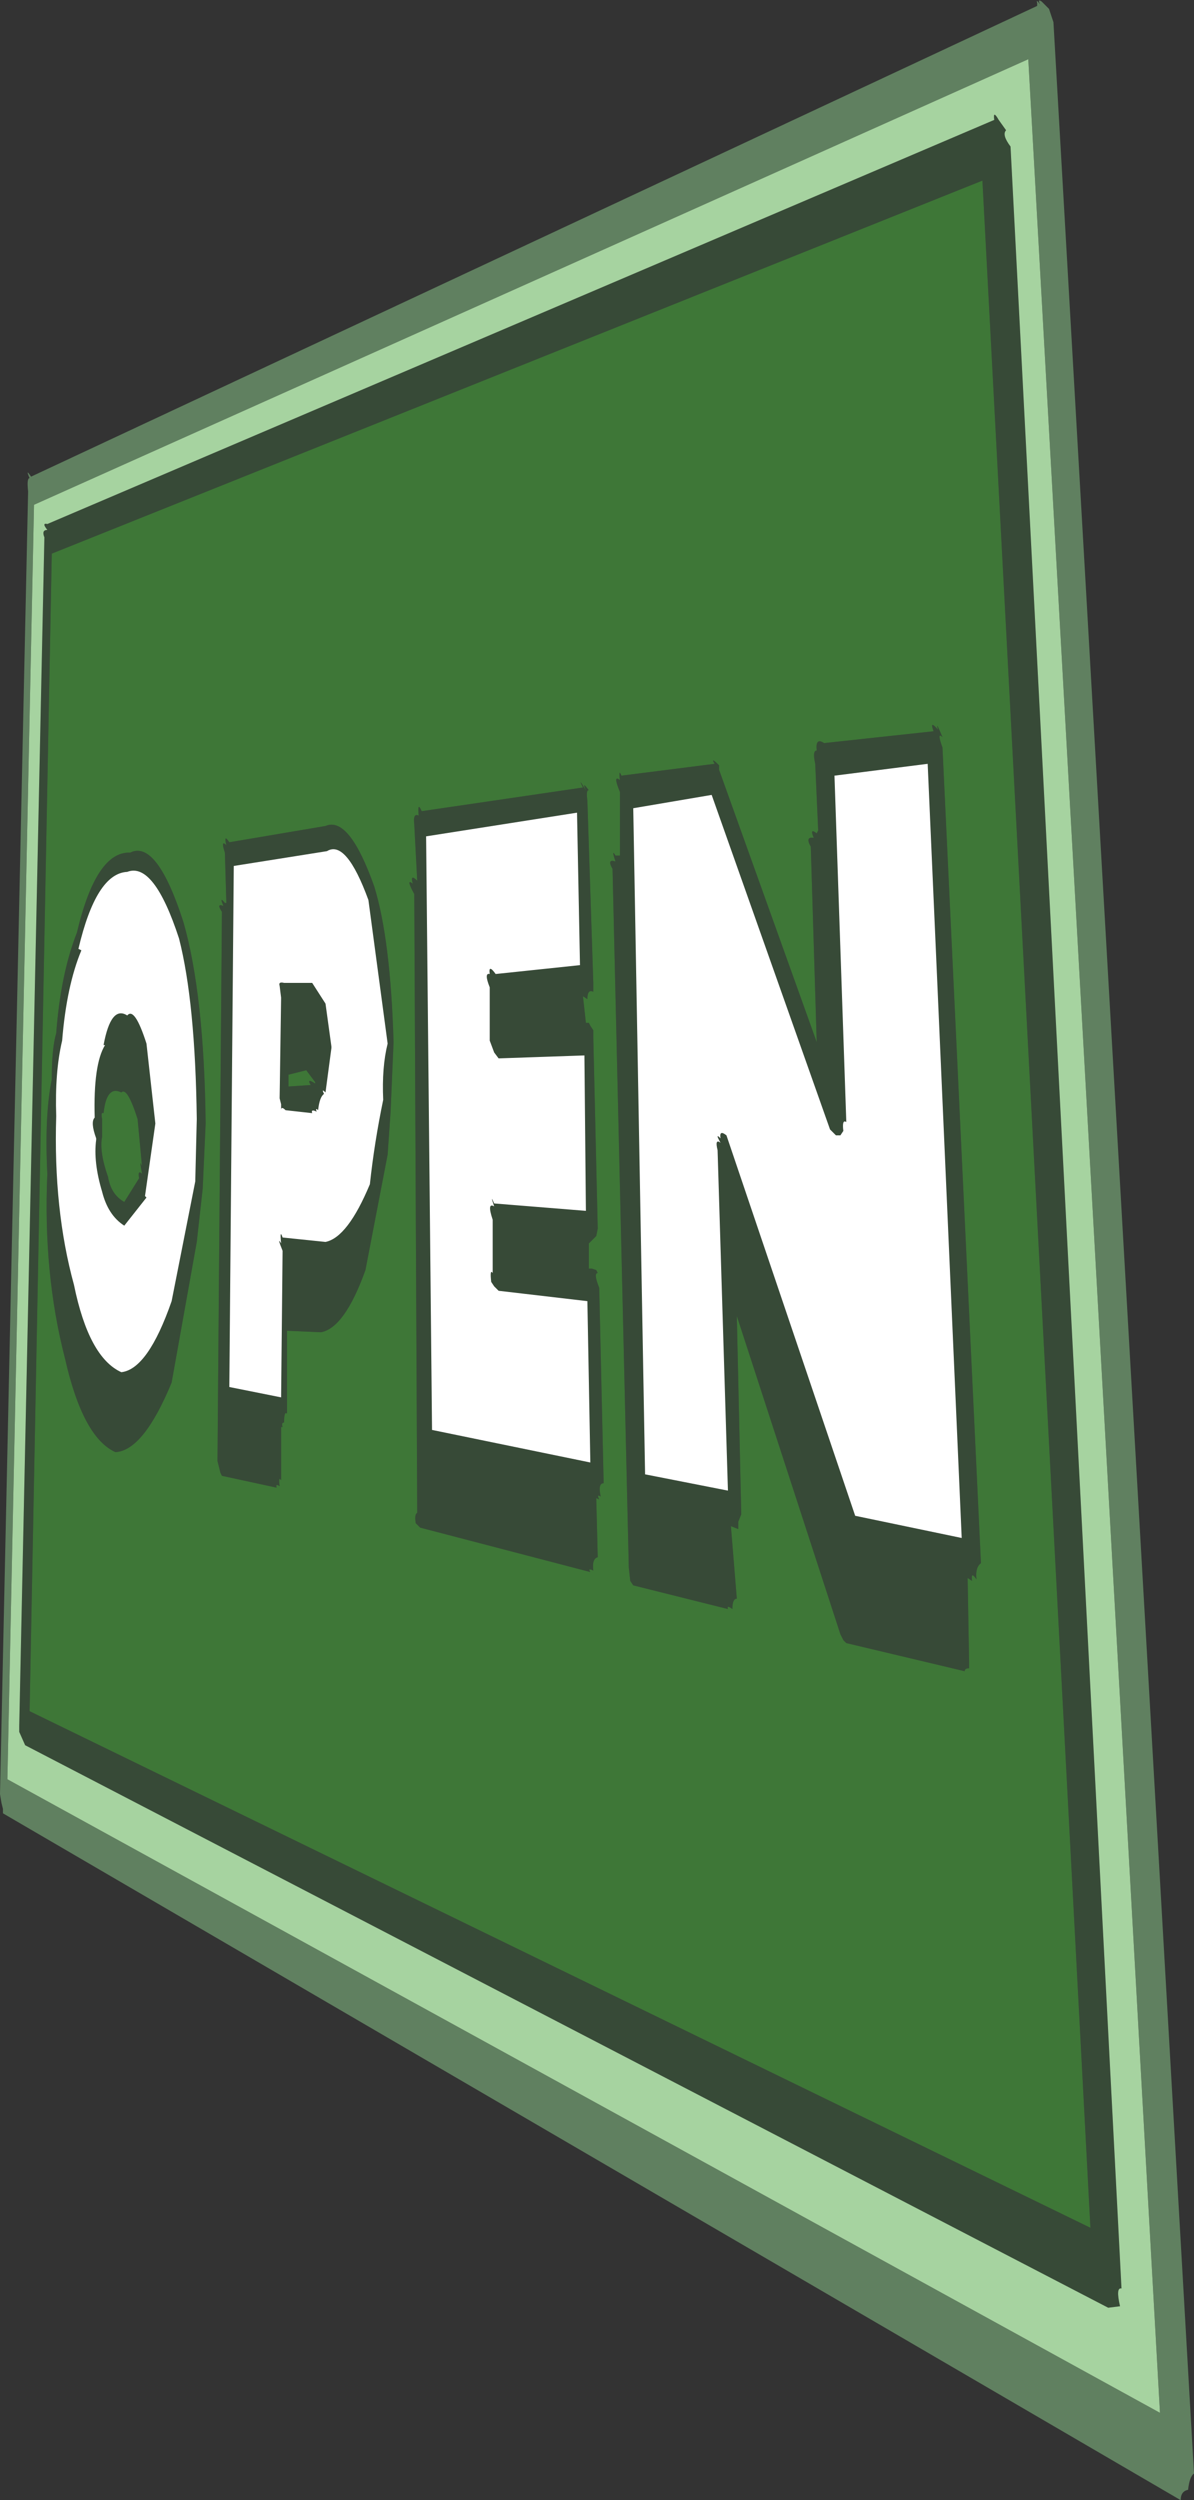 <?xml version="1.0" encoding="UTF-8" standalone="no"?>
<svg xmlns:ffdec="https://www.free-decompiler.com/flash" xmlns:xlink="http://www.w3.org/1999/xlink" ffdec:objectType="shape" height="84.45px" width="40.35px" xmlns="http://www.w3.org/2000/svg">
  <rect width="100%" height="100%" fill="#333333" stroke="none"/>
  <g transform="matrix(1.0, 0.0, 0.0, 1.0, -104.3, -27.45)">
    <path d="M139.35 27.65 L139.35 27.55 Q139.3 27.4 139.45 27.6 139.35 27.4 139.5 27.5 L139.6 27.6 139.75 27.75 139.9 28.2 144.65 111.0 Q144.5 111.1 144.45 111.55 144.2 111.6 144.2 111.9 L104.4 88.7 104.4 88.55 104.35 88.35 104.3 88.05 105.25 44.05 Q105.2 43.6 105.3 43.6 105.15 43.25 105.35 43.55 L139.35 27.65 M105.45 44.5 L104.55 87.55 143.5 108.95 139.05 29.45 105.45 44.5" fill="#608060" fill-rule="evenodd" stroke="none"/>
    <path d="M138.05 31.5 L138.3 31.85 Q138.15 32.0 138.45 32.4 L142.2 104.75 Q142.0 104.7 142.15 105.35 L141.75 105.4 105.15 86.4 104.95 85.95 104.95 85.75 105.8 45.6 Q105.7 45.35 105.9 45.35 105.7 45.1 105.9 45.15 L137.9 31.5 Q137.85 31.15 138.05 31.5 M108.7 56.25 Q109.6 55.8 110.5 58.6 111.2 61.05 111.25 65.4 L111.15 67.6 110.95 69.4 110.1 74.15 Q109.15 76.45 108.2 76.5 107.1 76.0 106.5 73.35 105.75 70.45 105.9 67.1 105.8 65.15 106.05 63.9 106.05 62.85 106.2 62.35 106.35 60.35 106.9 58.95 107.55 56.2 108.7 56.25 M107.8 62.75 Q108.05 61.4 108.6 61.75 108.85 61.45 109.25 62.7 L109.55 65.4 109.2 67.85 109.25 67.9 108.5 68.85 Q107.95 68.5 107.75 67.7 107.45 66.7 107.55 65.95 L107.55 65.9 Q107.35 65.35 107.5 65.2 107.45 63.4 107.85 62.75 L107.8 62.75 M110.35 59.15 Q109.5 56.55 108.6 56.9 107.55 56.95 106.95 59.5 L107.05 59.55 Q106.55 60.75 106.4 62.6 106.15 63.65 106.2 65.15 106.1 68.3 106.8 70.85 107.3 73.3 108.4 73.8 109.3 73.7 110.1 71.4 L110.9 67.35 110.9 67.3 110.95 65.25 Q110.9 61.3 110.35 59.15 M118.4 57.2 L118.3 55.3 Q118.25 54.9 118.45 55.0 118.4 54.5 118.55 54.85 L124.0 54.05 Q123.8 53.65 124.1 54.15 123.95 53.8 124.2 54.15 124.1 54.1 124.15 54.5 L124.35 60.65 124.35 60.95 Q124.15 60.85 124.15 61.2 L124.0 61.1 124.1 62.0 124.2 62.0 124.25 62.1 124.35 62.25 124.35 62.5 124.5 68.95 124.45 69.2 124.3 69.35 124.2 69.45 124.2 70.3 124.3 70.3 124.45 70.35 124.5 70.45 Q124.35 70.45 124.55 70.95 L124.7 77.55 Q124.5 77.55 124.6 78.0 124.45 77.9 124.55 78.1 L124.45 78.05 124.5 80.05 Q124.3 80.1 124.35 80.5 124.15 80.4 124.25 80.55 L118.5 79.05 118.35 78.9 Q118.3 78.6 118.4 78.55 L118.3 57.65 Q118.0 57.1 118.25 57.3 118.15 56.95 118.4 57.2 M107.8 65.05 Q107.7 65.0 107.75 65.25 L107.75 65.85 Q107.65 66.35 107.95 67.2 108.05 67.8 108.5 68.05 L109.0 67.25 Q108.95 66.95 109.1 67.1 109.0 66.55 109.1 66.85 L108.95 65.25 Q108.6 64.15 108.4 64.35 107.9 64.1 107.8 65.05 M115.35 56.2 L112.2 56.7 112.05 74.3 113.8 74.65 113.85 69.7 Q113.65 69.2 113.8 69.45 113.75 68.95 113.85 69.25 L115.3 69.4 Q116.05 69.25 116.8 67.45 116.95 66.05 117.25 64.6 117.2 63.5 117.4 62.7 L116.75 57.85 Q116.0 55.8 115.35 56.2 M111.8 58.25 Q111.6 57.95 111.85 58.05 111.7 57.7 111.9 57.95 L111.95 57.95 111.9 56.25 Q111.75 55.8 111.95 56.0 111.85 55.6 112.05 55.9 L115.3 55.35 Q116.1 55.0 116.95 57.4 117.5 59.2 117.6 62.65 L117.5 65.0 117.4 66.45 116.65 70.35 Q115.95 72.3 115.15 72.45 L114.0 72.4 114.0 75.2 Q113.9 75.1 113.9 75.5 113.8 75.5 113.85 75.65 L113.8 75.65 113.8 77.45 Q113.7 77.3 113.75 77.65 113.6 77.55 113.65 77.7 L111.8 77.3 111.75 77.2 111.65 76.8 111.8 58.25 M114.85 60.65 L115.3 61.35 115.5 62.8 115.5 62.85 115.3 64.35 Q115.15 64.2 115.25 64.4 115.1 64.5 115.05 64.95 114.95 64.85 115.0 65.0 114.8 64.9 114.85 65.05 L113.95 64.95 Q113.8 64.8 113.8 64.95 L113.8 64.75 113.75 64.55 113.8 61.15 113.75 60.75 Q113.7 60.6 113.9 60.65 L114.85 60.65 M114.95 64.05 L114.95 64.0 114.65 63.6 114.05 63.75 114.05 64.15 114.8 64.1 Q114.65 63.85 114.95 64.05 M120.85 60.35 Q120.8 60.0 121.05 60.35 L123.9 60.05 123.8 54.9 118.7 55.7 118.9 75.75 124.25 76.85 124.15 71.4 121.15 71.05 121.0 70.9 120.9 70.75 Q120.85 70.3 120.95 70.45 L120.95 68.65 Q120.75 68.05 121.0 68.2 120.85 67.75 121.0 68.1 L124.1 68.35 124.05 63.1 121.15 63.2 121.0 63.0 120.85 62.6 120.85 60.8 Q120.65 60.3 120.85 60.35 M106.05 46.15 L105.3 85.25 141.15 102.7 137.5 33.55 106.05 46.15 M135.65 53.25 L132.5 53.65 132.9 65.35 Q132.75 65.25 132.8 65.65 L132.7 65.8 132.55 65.8 132.35 65.6 128.35 54.3 125.7 54.75 126.1 77.25 128.9 77.8 128.55 66.3 Q128.45 65.9 128.65 66.05 128.45 65.7 128.65 65.9 128.6 65.6 128.85 65.8 L133.2 78.65 136.8 79.4 135.65 53.25 M136.15 52.35 Q135.95 52.15 136.15 52.7 L137.45 80.25 Q137.25 80.4 137.3 80.8 137.1 80.5 137.15 80.85 L137.0 80.75 137.05 83.6 137.05 83.8 Q136.9 83.8 136.9 83.9 L132.9 82.95 132.8 82.85 132.7 82.65 129.2 71.9 129.35 78.6 129.25 78.85 129.25 79.1 129.0 79.0 129.2 81.45 Q129.05 81.45 129.05 81.8 128.85 81.65 128.9 81.8 L125.7 81.0 125.6 80.85 125.55 80.4 125.0 56.8 Q124.8 56.45 125.1 56.55 124.95 56.1 125.1 56.35 L125.25 56.35 125.25 54.2 Q125.0 53.6 125.25 53.8 125.2 53.4 125.3 53.65 L128.45 53.25 Q128.3 53.0 128.6 53.3 L128.6 53.45 131.9 62.65 131.7 56.05 Q131.5 55.7 131.8 55.75 131.65 55.4 131.9 55.6 L131.95 55.5 131.85 53.25 Q131.75 52.8 131.9 52.8 131.85 52.35 132.15 52.55 L135.85 52.15 Q135.7 51.75 136.0 52.1 135.9 51.75 136.15 52.35" fill="#374a37" fill-rule="evenodd" stroke="none"/>
    <path d="M138.05 31.5 Q137.85 31.15 137.9 31.5 L105.9 45.15 Q105.7 45.1 105.9 45.35 105.7 45.35 105.8 45.6 L104.95 85.75 104.95 85.95 105.15 86.4 141.75 105.4 142.15 105.35 Q142.0 104.7 142.2 104.75 L138.45 32.4 Q138.15 32.0 138.3 31.85 L138.05 31.5 M105.45 44.5 L139.05 29.45 143.5 108.95 104.55 87.55 105.45 44.5" fill="#a6d3a0" fill-rule="evenodd" stroke="none"/>
    <path d="M110.35 59.15 Q110.9 61.3 110.95 65.25 L110.9 67.3 110.9 67.35 110.1 71.4 Q109.3 73.7 108.4 73.8 107.3 73.3 106.8 70.85 106.1 68.3 106.2 65.15 106.15 63.65 106.4 62.6 106.55 60.75 107.05 59.55 L106.95 59.5 Q107.55 56.95 108.6 56.9 109.5 56.55 110.35 59.15 M107.8 62.75 L107.85 62.75 Q107.45 63.4 107.5 65.2 107.35 65.35 107.55 65.9 L107.55 65.95 Q107.45 66.7 107.75 67.7 107.95 68.5 108.5 68.85 L109.25 67.9 109.2 67.85 109.55 65.4 109.25 62.7 Q108.85 61.45 108.6 61.75 108.05 61.4 107.8 62.75 M115.35 56.2 Q116.0 55.8 116.75 57.85 L117.4 62.7 Q117.2 63.5 117.25 64.6 116.95 66.05 116.8 67.45 116.05 69.25 115.3 69.4 L113.85 69.25 Q113.75 68.95 113.8 69.45 113.65 69.2 113.85 69.7 L113.8 74.65 112.05 74.3 112.2 56.7 115.35 56.2 M114.85 60.65 L113.9 60.65 Q113.7 60.6 113.75 60.75 L113.8 61.15 113.75 64.55 113.8 64.75 113.8 64.95 Q113.8 64.8 113.95 64.95 L114.85 65.05 Q114.8 64.9 115.0 65.0 114.95 64.85 115.05 64.95 115.1 64.5 115.25 64.4 115.15 64.2 115.3 64.35 L115.5 62.85 115.5 62.8 115.3 61.35 114.85 60.65 M120.85 60.35 Q120.65 60.3 120.85 60.8 L120.85 62.6 121.0 63.0 121.15 63.2 124.05 63.1 124.1 68.35 121.0 68.1 Q120.85 67.75 121.0 68.2 120.75 68.05 120.95 68.65 L120.95 70.45 Q120.85 70.3 120.9 70.75 L121.0 70.9 121.15 71.05 124.15 71.4 124.25 76.85 118.9 75.75 118.7 55.7 123.8 54.9 123.9 60.05 121.05 60.35 Q120.8 60.0 120.85 60.35 M135.65 53.25 L136.8 79.4 133.2 78.65 128.85 65.8 Q128.6 65.6 128.65 65.9 128.45 65.7 128.65 66.05 128.45 65.9 128.55 66.3 L128.9 77.8 126.1 77.25 125.7 54.75 128.35 54.3 132.35 65.6 132.55 65.8 132.7 65.8 132.8 65.65 Q132.75 65.25 132.9 65.35 L132.5 53.65 135.65 53.25" fill="#ffffff" fill-rule="evenodd" stroke="none"/>
    <path d="M108.7 56.25 Q107.55 56.2 106.9 58.95 106.35 60.35 106.2 62.35 106.05 62.85 106.05 63.9 105.8 65.15 105.9 67.1 105.75 70.45 106.5 73.35 107.1 76.0 108.2 76.5 109.15 76.45 110.1 74.15 L110.95 69.4 111.15 67.6 111.25 65.4 Q111.2 61.05 110.5 58.6 109.6 55.8 108.7 56.25 M107.8 65.05 Q107.9 64.1 108.4 64.35 108.6 64.15 108.95 65.25 L109.1 66.85 Q109.0 66.55 109.1 67.1 108.95 66.95 109.0 67.25 L108.5 68.05 Q108.05 67.8 107.95 67.2 107.65 66.35 107.75 65.85 L107.75 65.25 Q107.7 65.0 107.8 65.05 M118.4 57.2 Q118.15 56.95 118.25 57.3 118.0 57.1 118.3 57.65 L118.4 78.55 Q118.3 78.6 118.35 78.9 L118.5 79.05 124.25 80.55 Q124.15 80.4 124.35 80.5 124.3 80.1 124.5 80.05 L124.45 78.05 124.55 78.1 Q124.45 77.9 124.6 78.0 124.5 77.55 124.7 77.55 L124.55 70.95 Q124.35 70.45 124.5 70.45 L124.45 70.35 124.3 70.3 124.2 70.3 124.2 69.45 124.3 69.35 124.45 69.2 124.5 68.95 124.35 62.5 124.35 62.25 124.25 62.1 124.2 62.0 124.1 62.0 124.0 61.1 124.15 61.2 Q124.15 60.85 124.35 60.95 L124.35 60.65 124.15 54.5 Q124.1 54.1 124.2 54.15 123.95 53.8 124.1 54.15 123.8 53.65 124.0 54.05 L118.55 54.85 Q118.4 54.5 118.45 55.0 118.25 54.9 118.3 55.3 L118.4 57.2 M111.8 58.25 L111.65 76.8 111.75 77.2 111.8 77.3 113.65 77.7 Q113.6 77.55 113.75 77.65 113.7 77.3 113.8 77.45 L113.8 75.65 113.85 75.65 Q113.8 75.5 113.9 75.5 113.9 75.1 114.0 75.2 L114.0 72.4 115.15 72.45 Q115.95 72.3 116.65 70.35 L117.4 66.45 117.5 65.0 117.6 62.65 Q117.5 59.2 116.95 57.4 116.1 55.0 115.3 55.35 L112.05 55.9 Q111.85 55.6 111.95 56.0 111.75 55.8 111.9 56.25 L111.95 57.95 111.9 57.95 Q111.7 57.7 111.85 58.05 111.6 57.95 111.8 58.25 M114.95 64.05 Q114.65 63.85 114.8 64.1 L114.05 64.15 114.05 63.75 114.65 63.6 114.95 64.0 114.95 64.05 M106.05 46.15 L137.5 33.55 141.15 102.7 105.3 85.25 106.05 46.15 M136.15 52.35 Q135.9 51.75 136.0 52.1 135.7 51.75 135.85 52.15 L132.15 52.55 Q131.85 52.35 131.9 52.8 131.75 52.8 131.85 53.25 L131.95 55.5 131.9 55.6 Q131.65 55.4 131.8 55.75 131.5 55.7 131.7 56.05 L131.9 62.65 128.6 53.45 128.6 53.3 Q128.3 53.0 128.45 53.25 L125.3 53.65 Q125.2 53.4 125.25 53.8 125.0 53.6 125.25 54.2 L125.25 56.35 125.1 56.35 Q124.95 56.1 125.1 56.55 124.8 56.45 125.0 56.8 L125.55 80.4 125.6 80.85 125.7 81.0 128.9 81.8 Q128.85 81.65 129.05 81.8 129.05 81.45 129.2 81.45 L129.0 79.0 129.25 79.1 129.25 78.85 129.35 78.6 129.2 71.9 132.7 82.65 132.8 82.85 132.9 82.95 136.9 83.9 Q136.9 83.8 137.05 83.8 L137.05 83.6 137.0 80.75 137.15 80.85 Q137.1 80.5 137.3 80.8 137.25 80.4 137.45 80.25 L136.15 52.7 Q135.95 52.15 136.15 52.35" fill="#3e7737" fill-rule="evenodd" stroke="none"/>
  </g>
</svg>
